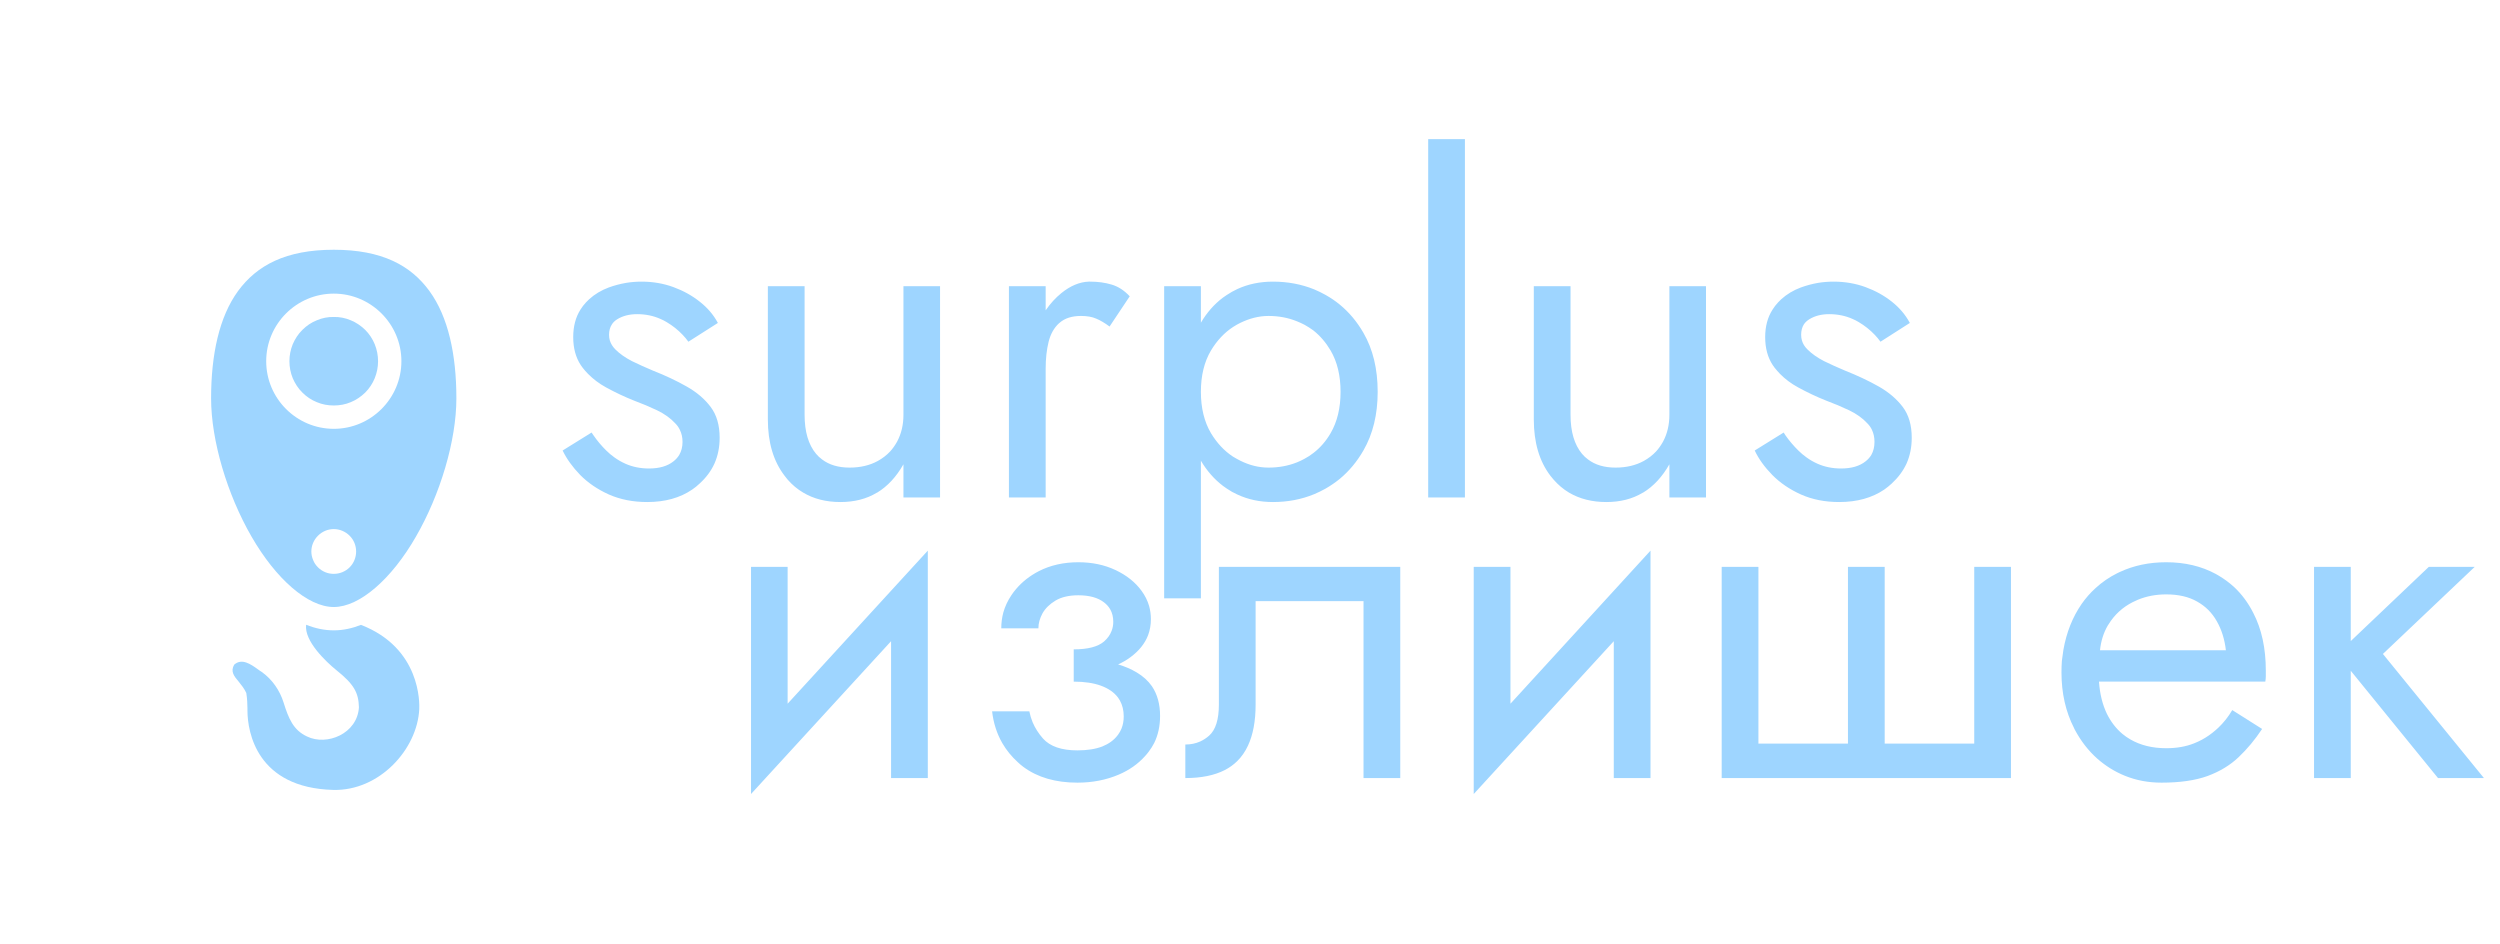 <svg width="196" height="74" viewBox="0 0 196 74" fill="none" xmlns="http://www.w3.org/2000/svg" xmlns:xlink="http://www.w3.org/1999/xlink">
	<desc>
			Created with Pixso.
	</desc>
	<defs>
		<clipPath id="clip221_5524">
			<rect id="game-icons:pulley-hook" rx="0" width="51" height="51" transform="translate(0.5 13.5)" fill="white" fill-opacity="0"/>
		</clipPath>
		<clipPath id="clip221_5521">
			<rect id="logo" rx="0" width="195" height="73" transform="translate(0.5 0.5)" fill="white" fill-opacity="0"/>
		</clipPath>
	</defs>
	<g clip-path="url(#clip221_5521)">
		<path id="surplus" d="M111.97 39L111.97 10.91L114.85 10.91L114.85 39L111.97 39ZM44.11 35.32L46.38 33.91Q46.45 34.02 46.53 34.13Q46.97 34.77 47.53 35.32Q47.83 35.62 48.17 35.86Q48.57 36.15 49.02 36.35Q49.03 36.35 49.04 36.36Q49.88 36.73 50.88 36.73Q52.1 36.73 52.8 36.17Q53.08 35.95 53.25 35.67Q53.51 35.23 53.51 34.64Q53.51 34.12 53.3 33.7Q53.17 33.42 52.94 33.19Q52.39 32.59 51.52 32.17Q50.66 31.76 49.69 31.4Q48.61 30.97 47.51 30.37Q46.71 29.93 46.1 29.31Q45.87 29.08 45.68 28.83Q45.6 28.73 45.53 28.62Q44.94 27.72 44.94 26.43Q44.94 25.17 45.51 24.27Q45.6 24.12 45.71 23.98Q45.93 23.7 46.19 23.46Q46.84 22.87 47.72 22.54Q48.38 22.3 49.07 22.18Q49.67 22.08 50.3 22.08Q51.63 22.08 52.8 22.51Q53.97 22.94 54.87 23.66Q55.76 24.36 56.26 25.28Q56.27 25.3 56.28 25.32L53.97 26.79Q53.76 26.5 53.52 26.25Q52.97 25.67 52.26 25.25Q52.03 25.11 51.79 25.01Q50.95 24.63 49.95 24.63Q49.04 24.63 48.39 25.03Q48.13 25.19 47.98 25.42Q47.75 25.76 47.75 26.25Q47.75 26.48 47.81 26.69Q47.93 27.08 48.25 27.4Q48.75 27.9 49.54 28.31Q50.34 28.7 51.2 29.06Q52.65 29.63 53.83 30.3Q55.02 30.97 55.72 31.91Q56.42 32.84 56.42 34.32Q56.42 35.43 56.01 36.35Q55.62 37.21 54.85 37.91Q54.58 38.17 54.27 38.38Q52.84 39.36 50.74 39.36Q49.08 39.36 47.74 38.77Q46.41 38.17 45.49 37.24Q44.58 36.3 44.11 35.32ZM88.57 23.23L86.99 25.6Q86.41 25.17 85.94 24.98Q85.47 24.77 84.75 24.77Q83.69 24.77 83.08 25.3Q83.07 25.31 83.06 25.32Q83.04 25.33 83.03 25.34Q82.44 25.88 82.21 26.8Q81.98 27.73 81.98 28.91L81.98 39L79.1 39L79.1 22.44L81.98 22.44L81.98 24.33Q82.52 23.54 83.21 22.98Q84.27 22.12 85.36 22.08Q85.42 22.08 85.47 22.08Q86.38 22.08 87.15 22.31Q87.93 22.54 88.57 23.23ZM106.89 26.09Q108.01 28.02 108.01 30.72Q108.01 33.38 106.89 35.32Q106.13 36.64 105.03 37.55Q104.51 37.97 103.92 38.31Q103.49 38.55 103.04 38.74Q101.54 39.36 99.8 39.36Q98.27 39.36 97.01 38.77Q96.58 38.58 96.19 38.31Q96.04 38.21 95.89 38.1Q94.86 37.32 94.15 36.12L94.15 46.91L91.27 46.91L91.27 22.44L94.15 22.44L94.15 25.3Q94.85 24.11 95.87 23.34Q96.03 23.23 96.19 23.12Q96.58 22.86 97.01 22.66Q98.27 22.08 99.8 22.08Q101.54 22.08 103.04 22.69Q103.49 22.88 103.92 23.12Q104.53 23.46 105.05 23.89Q106.14 24.79 106.89 26.09ZM94.15 30.72Q94.15 28.81 94.94 27.48Q95.65 26.3 96.68 25.63Q96.82 25.54 96.96 25.46Q98.04 24.86 99.15 24.78Q99.3 24.77 99.45 24.77Q100.65 24.77 101.68 25.19Q101.98 25.31 102.27 25.46Q102.63 25.66 102.96 25.9Q103.76 26.53 104.32 27.48Q105.1 28.81 105.1 30.72Q105.1 32.62 104.32 33.96Q103.78 34.89 102.99 35.5Q102.65 35.77 102.27 35.97Q101.98 36.13 101.68 36.25Q100.65 36.66 99.45 36.66Q99.3 36.66 99.15 36.65Q98.04 36.58 96.96 35.97Q96.8 35.88 96.65 35.79Q95.64 35.12 94.94 33.96Q94.15 32.62 94.15 30.72ZM137.57 35.32L139.84 33.91Q139.91 34.02 139.98 34.13Q140.43 34.77 140.99 35.32Q141.29 35.62 141.63 35.86Q142.03 36.15 142.48 36.35Q142.49 36.35 142.5 36.36Q143.34 36.73 144.34 36.73Q145.56 36.73 146.26 36.17Q146.54 35.95 146.71 35.67Q146.96 35.23 146.96 34.64Q146.96 34.12 146.76 33.7Q146.63 33.42 146.4 33.19Q145.85 32.59 144.98 32.17Q144.12 31.76 143.15 31.4Q142.07 30.97 140.97 30.37Q140.16 29.93 139.55 29.31Q139.33 29.08 139.13 28.83Q139.05 28.73 138.98 28.62Q138.39 27.72 138.39 26.43Q138.39 25.17 138.97 24.27Q139.06 24.12 139.17 23.98Q139.39 23.7 139.65 23.46Q140.3 22.87 141.18 22.54Q141.84 22.3 142.52 22.18Q143.13 22.08 143.75 22.08Q145.09 22.08 146.26 22.51Q147.43 22.94 148.33 23.66Q149.21 24.36 149.71 25.28Q149.72 25.3 149.73 25.32L147.43 26.79Q147.22 26.5 146.98 26.25Q146.43 25.67 145.72 25.25Q145.49 25.11 145.25 25.01Q144.41 24.63 143.4 24.63Q142.5 24.63 141.85 25.03Q141.59 25.19 141.43 25.42Q141.21 25.76 141.21 26.25Q141.21 26.48 141.27 26.69Q141.38 27.08 141.71 27.4Q142.21 27.9 143 28.31Q143.8 28.7 144.66 29.06Q146.1 29.63 147.29 30.3Q148.47 30.97 149.18 31.91Q149.88 32.84 149.88 34.32Q149.88 35.43 149.47 36.35Q149.07 37.21 148.31 37.91Q148.03 38.17 147.73 38.38Q146.29 39.36 144.19 39.36Q142.53 39.36 141.2 38.77Q139.87 38.17 138.95 37.24Q138.03 36.3 137.57 35.32ZM63.08 22.44L63.08 32.52Q63.08 34.5 63.98 35.58Q64.19 35.83 64.45 36.02Q65.29 36.66 66.61 36.66Q67.87 36.66 68.82 36.14Q69.38 35.83 69.79 35.39Q70.08 35.07 70.3 34.68Q70.32 34.64 70.34 34.61Q70.83 33.69 70.83 32.52L70.83 22.44L73.7 22.44L73.7 39L70.83 39L70.83 36.4Q69.99 37.88 68.77 38.62Q68.76 38.63 68.74 38.63Q67.53 39.36 65.89 39.36Q64.21 39.36 62.97 38.62Q62.29 38.22 61.75 37.6Q61.63 37.46 61.52 37.31Q60.2 35.6 60.2 32.88L60.2 22.44L63.08 22.44ZM123.13 22.44L123.13 32.52Q123.13 34.5 124.03 35.58Q124.24 35.83 124.5 36.02Q125.34 36.66 126.66 36.66Q127.92 36.66 128.87 36.14Q129.43 35.83 129.84 35.39Q130.13 35.07 130.35 34.68Q130.37 34.64 130.39 34.61Q130.88 33.69 130.88 32.52L130.88 22.44L133.75 22.44L133.75 39L130.88 39L130.88 36.4Q130.04 37.88 128.82 38.62Q128.81 38.63 128.79 38.63Q127.58 39.36 125.94 39.36Q124.26 39.36 123.01 38.62Q122.34 38.22 121.8 37.6Q121.68 37.46 121.56 37.31Q120.25 35.6 120.25 32.88L120.25 22.44L123.13 22.44Z" fill="#9ED5FF" fill-opacity="1" fill-rule="evenodd"/>
		<path id="излишек" d="M72.74 43.17L61.75 55.17L61.75 44.44L58.88 44.44L58.88 62.25L69.86 50.27L69.86 61L72.74 61L72.74 43.17ZM129.4 43.17L118.42 55.17L118.42 44.44L115.54 44.44L115.54 62.25L126.52 50.27L126.52 61L129.4 61L129.4 43.17ZM84.18 52.72L84.18 50.91Q85.84 50.91 86.56 50.29Q86.98 49.92 87.15 49.46Q87.28 49.13 87.28 48.75Q87.28 48.19 87.04 47.77Q86.86 47.46 86.56 47.23Q85.84 46.67 84.54 46.67Q83.46 46.67 82.76 47.08Q82.06 47.5 81.73 48.09Q81.41 48.68 81.41 49.26L78.5 49.26Q78.5 48.62 78.66 48.02Q78.86 47.31 79.29 46.67Q79.46 46.41 79.66 46.18Q80.38 45.33 81.44 44.78L81.44 44.78Q82.81 44.08 84.54 44.08Q86.16 44.08 87.45 44.69Q88.75 45.3 89.49 46.31Q89.91 46.88 90.09 47.51Q90.23 48.01 90.23 48.54Q90.23 49.21 90.01 49.8Q89.63 50.79 88.62 51.53Q88.19 51.85 87.66 52.09Q88.47 52.33 89.12 52.72Q89.86 53.16 90.31 53.8Q90.95 54.75 90.95 56.13Q90.95 57.31 90.49 58.25Q90.31 58.6 90.06 58.93Q89.93 59.11 89.77 59.28Q88.95 60.2 87.71 60.73Q86.23 61.36 84.47 61.36Q81.9 61.36 80.24 60.13Q80.01 59.96 79.81 59.77Q79.06 59.09 78.58 58.26Q77.94 57.15 77.78 55.77L80.7 55.77Q80.79 56.22 80.96 56.63Q81.25 57.31 81.77 57.9L81.77 57.9Q82.6 58.83 84.47 58.83Q85.63 58.83 86.43 58.52Q87.19 58.21 87.61 57.66Q87.64 57.62 87.67 57.58Q87.83 57.36 87.93 57.11Q88.1 56.68 88.1 56.17Q88.1 55.46 87.8 54.92Q87.73 54.81 87.66 54.7Q87.21 54.09 86.32 53.76Q85.44 53.44 84.18 53.44L84.18 52.72ZM164.56 53.44L177.6 53.44Q177.64 53.22 177.64 53.01L177.64 52.58Q177.64 49.95 176.66 48.06Q176.06 46.87 175.15 46.02Q174.59 45.51 173.93 45.12Q173.82 45.06 173.72 45Q172.02 44.08 169.83 44.08Q167.82 44.08 166.18 44.85Q166.09 44.89 165.99 44.94Q165.05 45.41 164.3 46.1Q163.68 46.66 163.2 47.35Q162.13 48.9 161.77 50.95Q161.7 51.38 161.65 51.82Q161.62 52.25 161.62 52.72Q161.62 55.16 162.61 57.09Q162.63 57.13 162.64 57.16Q163.36 58.53 164.44 59.49Q164.91 59.9 165.45 60.24Q166 60.58 166.59 60.82Q167.92 61.36 169.46 61.36Q171.63 61.36 173.07 60.84Q174.51 60.31 175.51 59.36Q176.52 58.4 177.35 57.15L175.01 55.67Q174.55 56.45 173.92 57.05Q173.82 57.14 173.72 57.23Q173.47 57.45 173.2 57.64Q172.65 58.03 172.01 58.28Q171.06 58.66 169.83 58.66Q168.21 58.66 167.02 57.97Q166.69 57.78 166.4 57.54Q165.65 56.91 165.18 55.96Q164.66 54.88 164.56 53.44ZM164.64 50.98Q164.75 49.9 165.25 49.04Q165.28 49 165.31 48.95Q165.66 48.38 166.14 47.94Q166.61 47.51 167.2 47.21Q167.4 47.11 167.61 47.02Q168.63 46.6 169.83 46.6Q171.27 46.6 172.25 47.16Q172.75 47.44 173.13 47.82Q173.52 48.21 173.8 48.71Q174.36 49.69 174.51 50.98L164.64 50.98ZM95.56 44.44L109.78 44.44L109.78 61L106.9 61L106.9 47.13L98.44 47.13L98.44 55.24Q98.44 57.18 97.84 58.46Q97.51 59.17 96.99 59.68Q96.57 60.09 96.03 60.37Q94.8 61 92.93 61L92.93 58.37Q93.57 58.37 94.1 58.13Q94.47 57.96 94.79 57.68Q95.56 57 95.56 55.24L95.56 44.44ZM147.76 44.44L147.76 58.3L154.78 58.3L154.78 44.44L157.66 44.44L157.66 61L134.98 61L134.98 44.44L137.86 44.44L137.86 58.3L144.88 58.3L144.88 44.44L147.76 44.44ZM181.42 61L181.42 44.44L184.3 44.44L184.3 50.26L190.42 44.44L194.02 44.44L186.82 51.27L194.74 61L191.14 61L184.3 52.59L184.3 61L181.42 61Z" fill="#9ED5FF" fill-opacity="1" fill-rule="evenodd"/>
		<rect id="game-icons:pulley-hook" rx="0" width="51" height="51" transform="translate(0.5 13.5)" fill="#FFFFFF" fill-opacity="0"/>
		<g clip-path="url(#clip221_5524)">
			<path id="Vector" d="M26.17 19.58C22.41 19.58 20.14 20.8 18.66 22.82C17.19 24.84 16.55 27.79 16.55 31.23C16.55 34.55 17.82 38.78 19.72 42.07C21.62 45.37 24.12 47.59 26.17 47.59C28.21 47.59 30.72 45.37 32.61 42.07C34.51 38.78 35.78 34.55 35.78 31.23C35.78 27.79 35.14 24.84 33.67 22.82C32.2 20.8 29.93 19.58 26.17 19.58ZM26.17 23.02C29.08 23.02 31.47 25.4 31.47 28.32C31.47 31.24 29.08 33.62 26.17 33.62C23.25 33.62 20.87 31.24 20.87 28.32C20.87 25.4 23.25 23.02 26.17 23.02ZM26.17 24.85C25.71 24.84 25.26 24.93 24.84 25.11C24.41 25.28 24.03 25.54 23.71 25.86C23.38 26.18 23.13 26.57 22.95 26.99C22.78 27.41 22.69 27.86 22.69 28.32C22.69 28.78 22.78 29.23 22.95 29.65C23.13 30.07 23.38 30.46 23.71 30.78C24.03 31.1 24.41 31.36 24.84 31.53C25.26 31.71 25.71 31.79 26.17 31.79C26.62 31.79 27.08 31.71 27.5 31.53C27.92 31.36 28.3 31.1 28.63 30.78C28.95 30.46 29.21 30.07 29.38 29.65C29.55 29.23 29.64 28.78 29.64 28.32C29.64 27.86 29.55 27.41 29.38 26.99C29.21 26.57 28.95 26.18 28.63 25.86C28.3 25.54 27.92 25.28 27.5 25.11C27.08 24.93 26.62 24.84 26.17 24.85ZM26.17 41.48C26.63 41.48 27.08 41.67 27.41 42C27.74 42.33 27.92 42.77 27.92 43.24C27.92 43.7 27.74 44.15 27.41 44.48C27.08 44.81 26.63 44.99 26.17 44.99C25.94 44.99 25.71 44.95 25.5 44.86C25.28 44.77 25.09 44.64 24.93 44.48C24.76 44.31 24.63 44.12 24.55 43.91C24.46 43.7 24.41 43.47 24.41 43.24C24.41 42.77 24.6 42.33 24.93 42C25.26 41.67 25.7 41.48 26.17 41.48ZM24 48.98C23.84 50.26 25.56 51.88 26.36 52.53C27.75 53.64 28.11 54.3 28.14 55.45C28.02 57.52 25.63 58.5 24.07 57.74C23 57.24 22.63 56.35 22.23 55.07C21.94 54.14 21.35 53.27 20.52 52.68C20.43 52.63 20.34 52.56 20.24 52.49C19.66 52.07 18.96 51.58 18.36 52.11C18.05 52.65 18.35 53.01 18.72 53.45C18.92 53.7 19.15 53.98 19.31 54.33C19.39 54.83 19.39 55.18 19.4 55.53C19.4 55.6 19.4 55.66 19.4 55.73C19.41 57.4 20.14 61.77 26.13 61.93C29.74 62.02 32.72 58.75 32.87 55.59C32.89 55.14 33 50.81 28.3 48.99C27.62 49.26 26.9 49.42 26.17 49.42C25.42 49.42 24.7 49.26 24 48.98Z" fill="#9ED5FF" fill-opacity="1" fill-rule="evenodd"/>
		</g>
	</g>
</svg>

